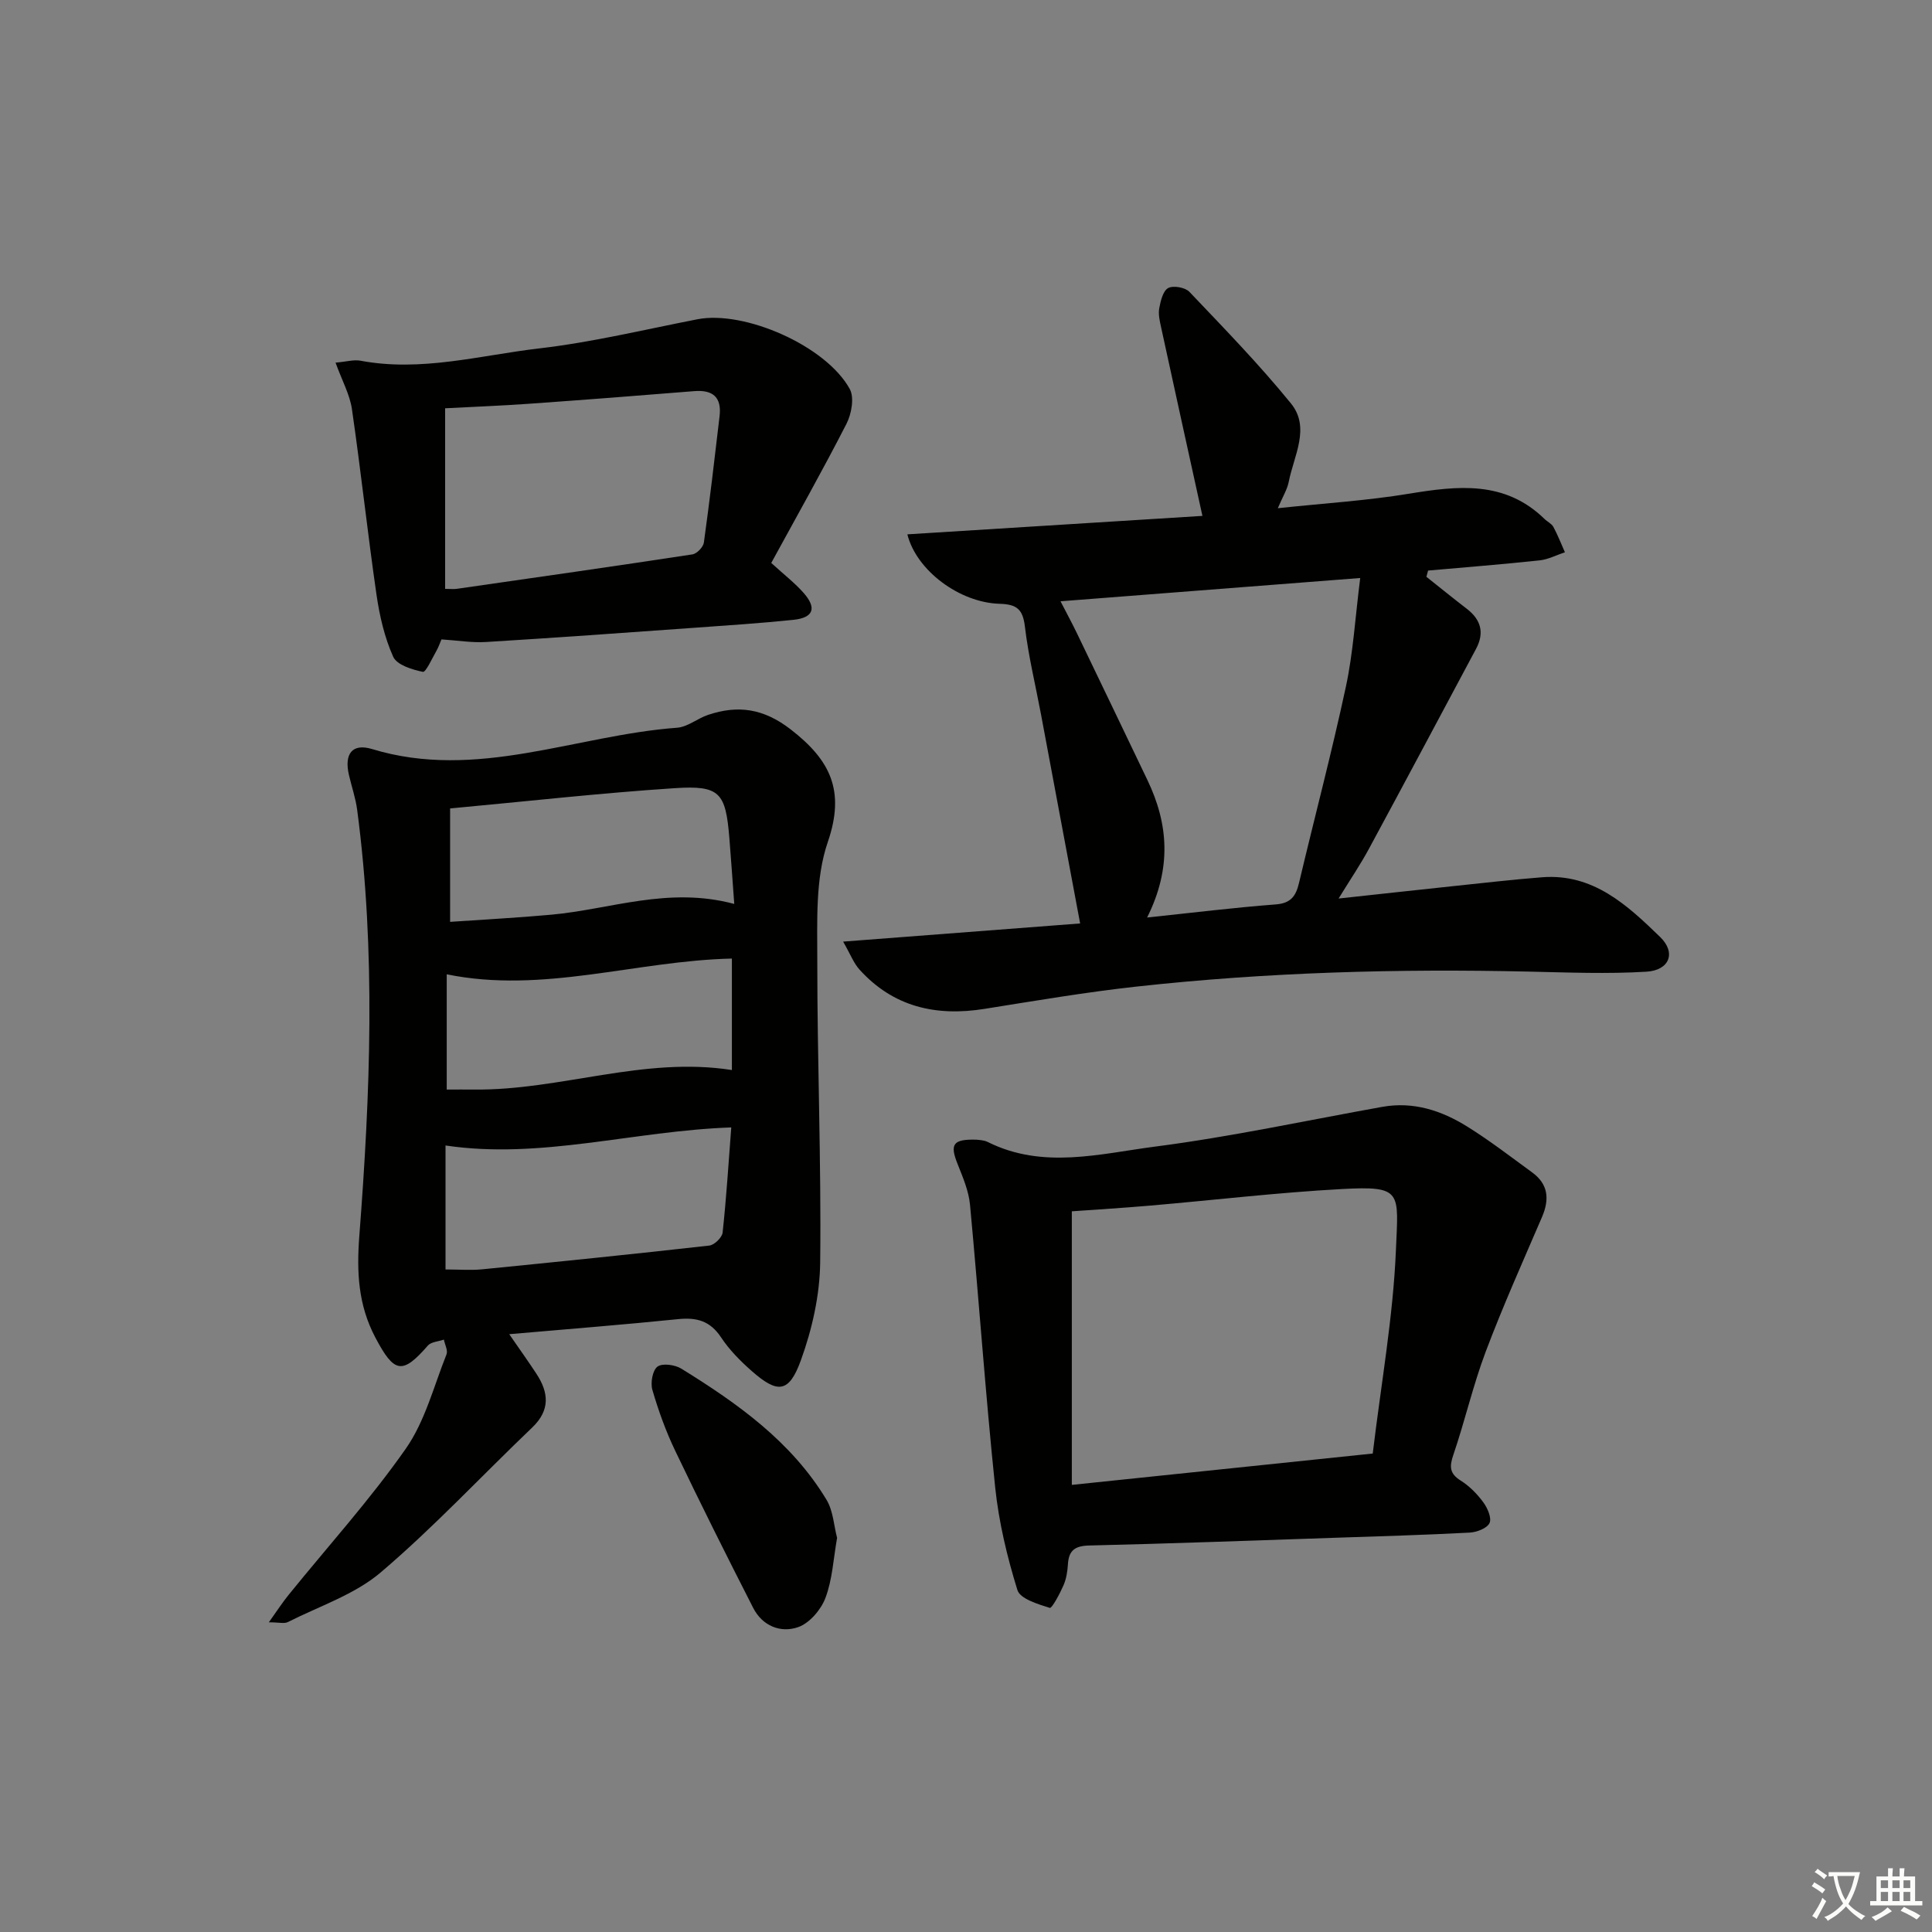 <svg enable-background="new 0 0 400 400" viewBox="0 0 400 400" xmlns="http://www.w3.org/2000/svg"><rect x="0" y="0" width="400" height="400" fill="#808080" stroke="none"/><path d="m377.9 391.2c-.2.3-.4.5-.6.8-.7-.6-1.4-1-2.2-1.5.2-.3.4-.5.5-.8.6.4 1.4.8 2.3 1.5zm-1.8 6.1c-.2-.2-.5-.4-.9-.6.4-.6.8-1.2 1.2-1.9s.7-1.3.9-1.9c.3.3.5.5.8.7-.7 1.3-1.4 2.6-2 3.7zm2.2-9c-.3.3-.5.5-.6.8-.6-.6-1.3-1.1-2-1.5.3-.3.5-.5.6-.7.6.5 1.3.9 2 1.4zm.3.2v-.9h2 4.5c-.3 1.3-.6 2.5-1 3.6s-.9 2.1-1.4 3c.4.5 1 1 1.6 1.4s1.2.8 1.9 1.1c-.3.2-.5.4-.8.8-.4-.3-1-.7-1.6-1.2s-1.2-1.1-1.6-1.6c-.5.6-1.1 1.1-1.7 1.6s-1.4.9-2.1 1.4c-.1-.3-.3-.5-.7-.8.6-.2 1.2-.5 1.9-1s1.4-1.1 2-1.8c-.5-.8-.9-1.6-1.2-2.5s-.6-2-.8-3.2c-.4.1-.7.1-1 .1zm2.5 2.7c.3 1 .7 1.7 1 2.2.3-.5.6-1.1 1-2s.6-1.9.9-3h-3.2-.4c.1.9.3 1.8.7 2.8z" fill="#fbfcfa"/><path d="m396.5 388.5v1.5 3.6h1.5v.9c-.4 0-1 0-1.7 0h-7.9c-.5 0-.9 0-1.2 0v-.9h1.3v-3.5c0-.7 0-1.2 0-1.6h2.4c0-.8 0-1.4 0-1.7h1c0 .3-.1.8-.1 1.7h1.5c0-.8 0-1.4 0-1.7h1c0 .3-.1.9-.1 1.7zm-8.2 9.2c-.2-.3-.5-.5-.8-.8.8-.3 1.4-.6 1.9-.9s1-.7 1.4-1.1c.3.3.6.5.9.8-1.6 1-2.8 1.6-3.4 2zm2.6-6.8v-1.6h-1.5v1.6zm0 2.7v-1.9h-1.5v1.9zm2.4-2.7v-1.6h-1.5v1.6zm0 2.7v-1.9h-1.5v1.9zm.2 2 .7-.8c.4.2.9.5 1.6.8s1.3.7 1.8 1c-.3.3-.5.6-.8.8-.4-.3-1.5-1-3.3-1.8zm2-4.7v-1.6h-1.4v1.6zm0 2.7v-1.9h-1.4v1.9z" fill="#fbfcfa"/><g fill="#010100"><path d="m105.43 276.23c2.26 3.27 3.99 5.69 5.62 8.18 2.57 3.91 2.9 7.55-.87 11.15-10.45 9.98-20.34 20.61-31.32 29.96-5.42 4.62-12.74 7.01-19.26 10.31-.75.38-1.86.05-3.94.05 1.71-2.38 2.8-4.09 4.07-5.65 8.15-10.07 16.88-19.72 24.29-30.3 3.98-5.69 5.79-12.92 8.42-19.51.33-.82-.34-2.04-.54-3.07-1.13.4-2.64.46-3.32 1.24-5.31 6.1-6.97 5.7-10.86-1.65-3.58-6.78-3.9-13.59-3.32-21.14 2.26-29.36 3.43-58.77-.45-88.11-.32-2.45-1.15-4.83-1.71-7.25-1-4.32.65-6.61 4.78-5.36 21.66 6.6 42.12-2.85 63.15-4.41 2.19-.16 4.22-1.92 6.42-2.66 6.21-2.08 11.5-1.34 17.12 3.01 8.21 6.36 11.33 12.67 7.67 23.33-2.6 7.57-2.16 16.37-2.17 24.62-.01 20.8.84 41.61.6 62.4-.08 6.8-1.67 13.85-4 20.27-2.46 6.79-4.81 6.93-10.17 2.22-2.35-2.07-4.64-4.38-6.35-6.97-2.25-3.4-5.02-4.17-8.86-3.78-11.37 1.16-22.76 2.05-35 3.12zm-13.19-13.4c2.92 0 5.26.2 7.57-.03 15.69-1.56 31.38-3.15 47.05-4.92 1.04-.12 2.64-1.67 2.75-2.69.78-7.21 1.23-14.45 1.79-21.77-20.37.72-39.45 6.68-59.16 3.74zm59.78-75.68c-.39-5.23-.67-9.48-1.02-13.73-.77-9.31-1.96-10.85-11.26-10.24-15.35 1-30.65 2.73-46.55 4.2v23.48c6.86-.48 13.91-.84 20.93-1.48 12.27-1.11 24.25-5.89 37.9-2.23zm-59.53 38.43c2.1 0 3.89-.02 5.67 0 17.85.2 35.1-6.91 53.37-4.04 0-7.89 0-15.46 0-23.08-19.87.45-39.1 7.34-59.04 3.26z"/><path d="m277.14 186.03c8.42-.91 16.09-1.76 23.76-2.57 6.11-.64 12.22-1.35 18.34-1.83 10.61-.84 17.69 5.79 24.48 12.37 3.35 3.25 1.93 6.89-2.84 7.18-8.08.49-16.22.16-24.33-.02-27.14-.62-54.24.13-81.23 3.1-10.55 1.16-21.03 2.95-31.51 4.62-10.03 1.6-18.87-.4-25.87-8.15-1.2-1.33-1.86-3.14-3.38-5.78 17.26-1.32 33.23-2.55 49.07-3.76-2.77-14.79-5.43-29.06-8.11-43.33-1.13-6.03-2.6-12.02-3.32-18.1-.42-3.59-1.65-4.65-5.22-4.75-8.33-.23-17.26-6.91-19.12-14.38 20.69-1.29 41.25-2.58 61.09-3.82-2.92-13.28-5.76-26.17-8.56-39.06-.28-1.29-.61-2.69-.38-3.93.28-1.51.77-3.59 1.84-4.18 1.05-.58 3.53-.14 4.4.78 7.18 7.55 14.47 15.04 21.03 23.11 4.08 5.02.59 10.83-.46 16.23-.31 1.57-1.22 3.01-2.26 5.46 9.54-1.02 18.41-1.56 27.14-3 10.12-1.66 19.86-2.78 28.07 5.22.59.58 1.47.97 1.84 1.65.91 1.69 1.61 3.49 2.39 5.25-1.75.58-3.46 1.49-5.25 1.68-7.68.82-15.38 1.43-23.08 2.11-.12.43-.23.86-.35 1.29 2.78 2.21 5.54 4.45 8.36 6.62 2.95 2.26 3.69 4.98 1.92 8.3-7.36 13.77-14.69 27.55-22.12 41.29-1.77 3.3-3.9 6.43-6.34 10.4zm-39.64 3.93c9.52-1 18.06-2.06 26.63-2.71 3.16-.24 4.18-1.76 4.82-4.46 3.21-13.56 6.79-27.04 9.71-40.66 1.51-7.04 1.92-14.32 2.96-22.46-21.28 1.65-41.32 3.21-62.05 4.82 1.37 2.66 2.39 4.54 3.32 6.46 4.91 10.19 9.81 20.39 14.69 30.59 4.31 9.02 5.05 18.14-.08 28.42z"/><path d="m202.21 235.96c.37.07 1.45.05 2.3.48 11.4 5.69 23.19 2.44 34.65.95 15.77-2.04 31.37-5.42 47.04-8.23 6.44-1.15 12.25.77 17.57 4.08 4.65 2.89 9.01 6.26 13.44 9.49 3.37 2.45 3.62 5.58 2.04 9.26-3.98 9.25-8.1 18.45-11.65 27.86-2.63 6.97-4.29 14.3-6.7 21.36-.84 2.46-.79 3.88 1.54 5.34 1.79 1.13 3.39 2.75 4.65 4.47.88 1.19 1.79 3.27 1.3 4.31-.51 1.09-2.64 1.9-4.11 1.98-9.3.49-18.61.76-27.91 1.07-16.95.57-33.9 1.2-50.85 1.6-2.97.07-4.25 1.01-4.42 3.91-.09 1.48-.34 3.03-.93 4.37-.75 1.72-2.39 4.77-2.82 4.64-2.46-.78-6.15-1.88-6.71-3.71-2.14-6.91-3.85-14.07-4.6-21.26-2.02-19.47-3.38-39.01-5.21-58.5-.27-2.89-1.5-5.73-2.59-8.48-1.61-4.05-.98-5.14 3.97-4.99zm19.7 71.47c21.34-2.22 41.55-4.33 62.3-6.49 1.74-14.52 4.22-28.28 4.8-42.12.5-12.08 1.43-13.33-11.23-12.64-13.25.72-26.45 2.29-39.68 3.43-5.56.48-11.14.82-16.19 1.18z"/><path d="m69.47 75.08c2.25-.19 3.78-.66 5.17-.4 12.57 2.37 24.76-1.12 37.03-2.55 11-1.28 21.84-3.91 32.73-6.03 9.72-1.89 26.61 5.48 31.53 14.43.98 1.78.37 5.16-.67 7.2-4.98 9.73-10.36 19.26-15.58 28.82 2.65 2.43 4.9 4.15 6.73 6.24 2.74 3.13 2 5.11-2.15 5.54-6.94.72-13.91 1.17-20.87 1.67-14.25 1.02-28.51 2.05-42.77 2.92-2.94.18-5.92-.33-9.22-.54-.29.67-.6 1.6-1.07 2.42-.89 1.55-2.17 4.42-2.78 4.3-2.23-.46-5.38-1.43-6.14-3.12-1.8-4-2.82-8.47-3.46-12.85-1.85-12.79-3.23-25.65-5.09-38.45-.44-2.99-2.02-5.83-3.39-9.6zm22.69 46.84c1.12 0 1.78.08 2.42-.01 16.26-2.34 32.53-4.65 48.77-7.13.93-.14 2.25-1.51 2.38-2.45 1.21-8.71 2.23-17.44 3.25-26.17.46-3.91-1.38-5.49-5.25-5.18-11.42.93-22.85 1.81-34.28 2.62-5.74.41-11.49.62-17.29.93z"/><path d="m173.31 318.4c-.77 4.35-.97 8.62-2.41 12.43-.92 2.45-3.3 5.23-5.65 6.05-3.62 1.27-7.4-.24-9.31-3.98-5.51-10.79-10.93-21.63-16.16-32.56-1.93-4.03-3.46-8.28-4.71-12.57-.43-1.46.03-4.07 1.06-4.83 1.03-.75 3.62-.39 4.94.43 11.66 7.21 22.81 15.12 30.06 27.16 1.38 2.29 1.51 5.33 2.18 7.87z"/></g></svg>
